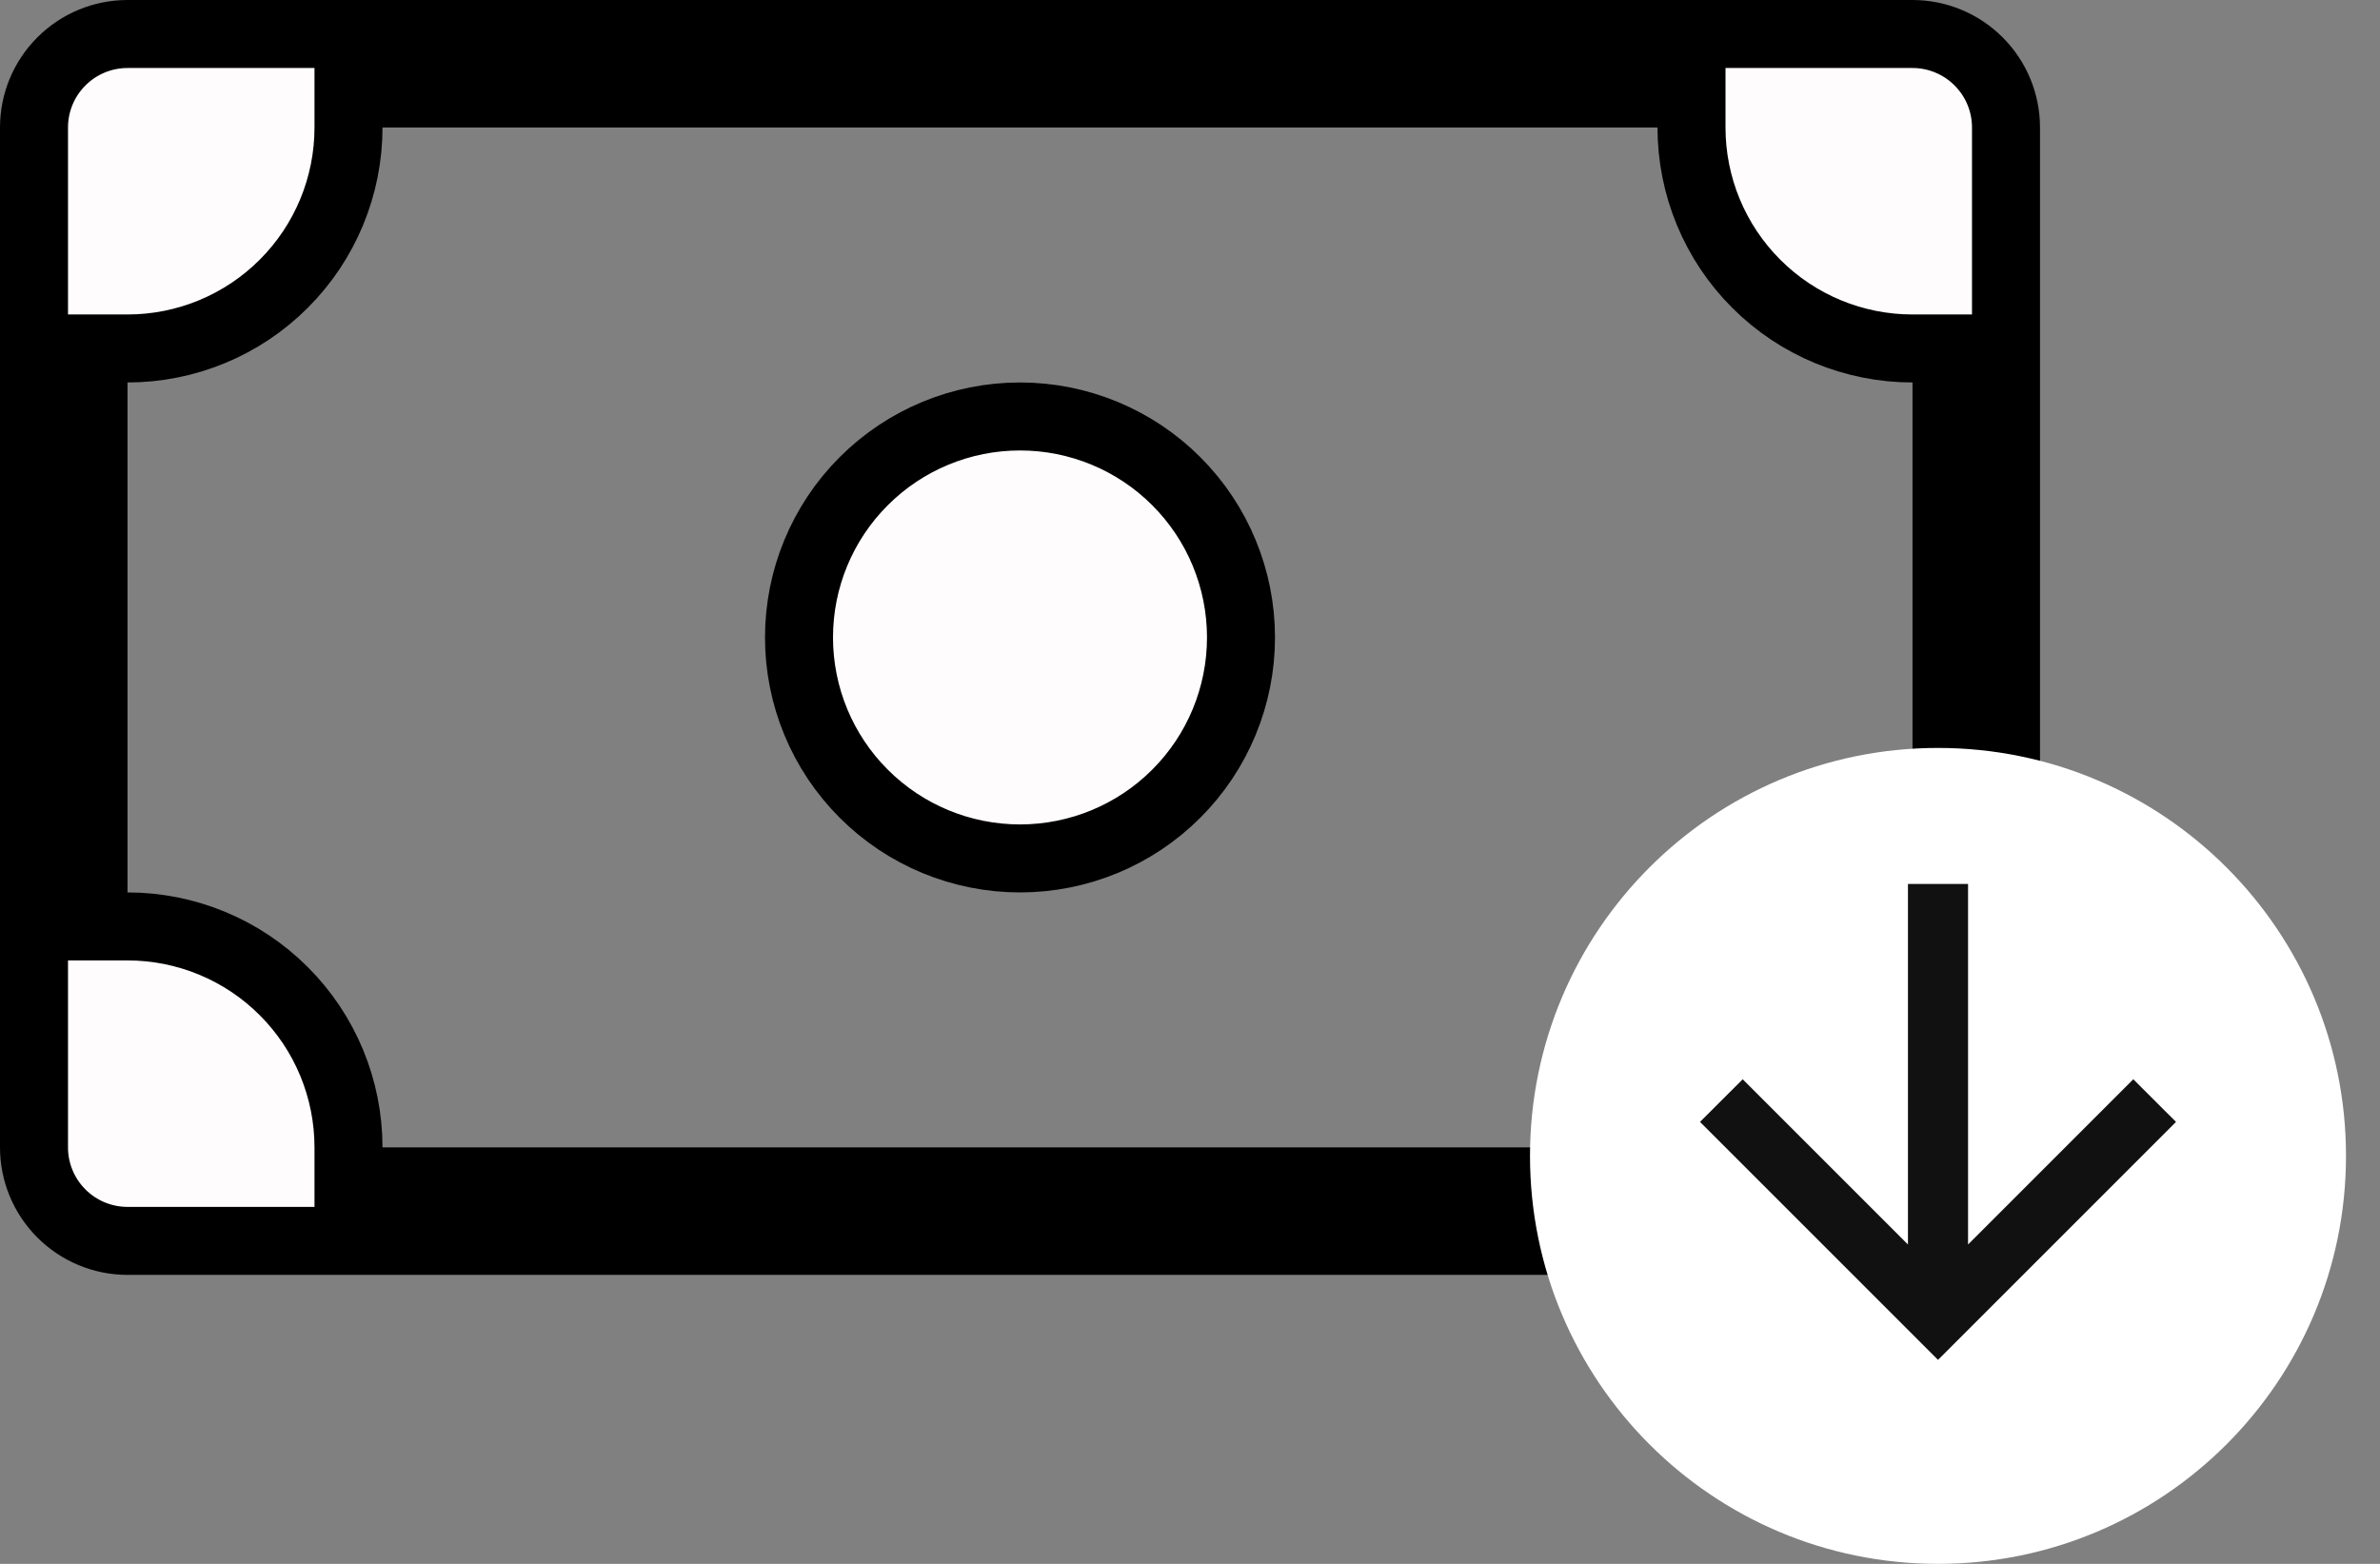 <svg width="35" height="23" viewBox="0 0 35 23" fill="none" xmlns="http://www.w3.org/2000/svg">
<rect x="0" y="0" width="35" height="23" fill="#808080" stroke="none"/>
<path d="M17.298 11.673C16.689 12.283 15.862 12.625 15 12.625C14.138 12.625 13.311 12.283 12.702 11.673C12.092 11.064 11.75 10.237 11.75 9.375C11.75 8.513 12.092 7.686 12.702 7.077C13.311 6.467 14.138 6.125 15 6.125C15.862 6.125 16.689 6.467 17.298 7.077C17.908 7.686 18.25 8.513 18.25 9.375C18.25 10.237 17.908 11.064 17.298 11.673Z" fill="#FEFCFC" stroke="black"/>
<path d="M5.625 1.375H5.125V1.875C5.125 2.737 4.783 3.564 4.173 4.173C3.564 4.783 2.737 5.125 1.875 5.125H1.375V5.625V13.125V13.625H1.875C2.737 13.625 3.564 13.967 4.173 14.577C4.783 15.186 5.125 16.013 5.125 16.875V17.375H5.625H24.375H24.875V16.875C24.875 16.013 25.217 15.186 25.827 14.577C26.436 13.967 27.263 13.625 28.125 13.625H28.625V13.125V5.625V5.125H28.125C27.263 5.125 26.436 4.783 25.827 4.173C25.217 3.564 24.875 2.737 24.875 1.875V1.375H24.375H5.625ZM0.5 1.875C0.5 1.51 0.645 1.161 0.903 0.903C1.161 0.645 1.51 0.5 1.875 0.5H28.125C28.49 0.5 28.839 0.645 29.097 0.903C29.355 1.161 29.5 1.51 29.5 1.875V16.875C29.5 17.24 29.355 17.589 29.097 17.847C28.839 18.105 28.49 18.25 28.125 18.25H1.875C1.51 18.25 1.161 18.105 0.903 17.847C0.645 17.589 0.5 17.24 0.5 16.875V1.875Z" fill="#FEFCFC" stroke="black"/>
<path d="M34.5 17C34.5 20.314 31.814 23 28.5 23C25.186 23 22.5 20.314 22.5 17C22.5 13.686 25.186 11 28.5 11C31.814 11 34.5 13.686 34.5 17Z" fill="white"/>
<path d="M28.942 13H28.058V18.303L25.628 15.873L25 16.5L28.5 20L32 16.5L31.372 15.873L28.942 18.303V13Z" fill="#111111"/>
</svg>
